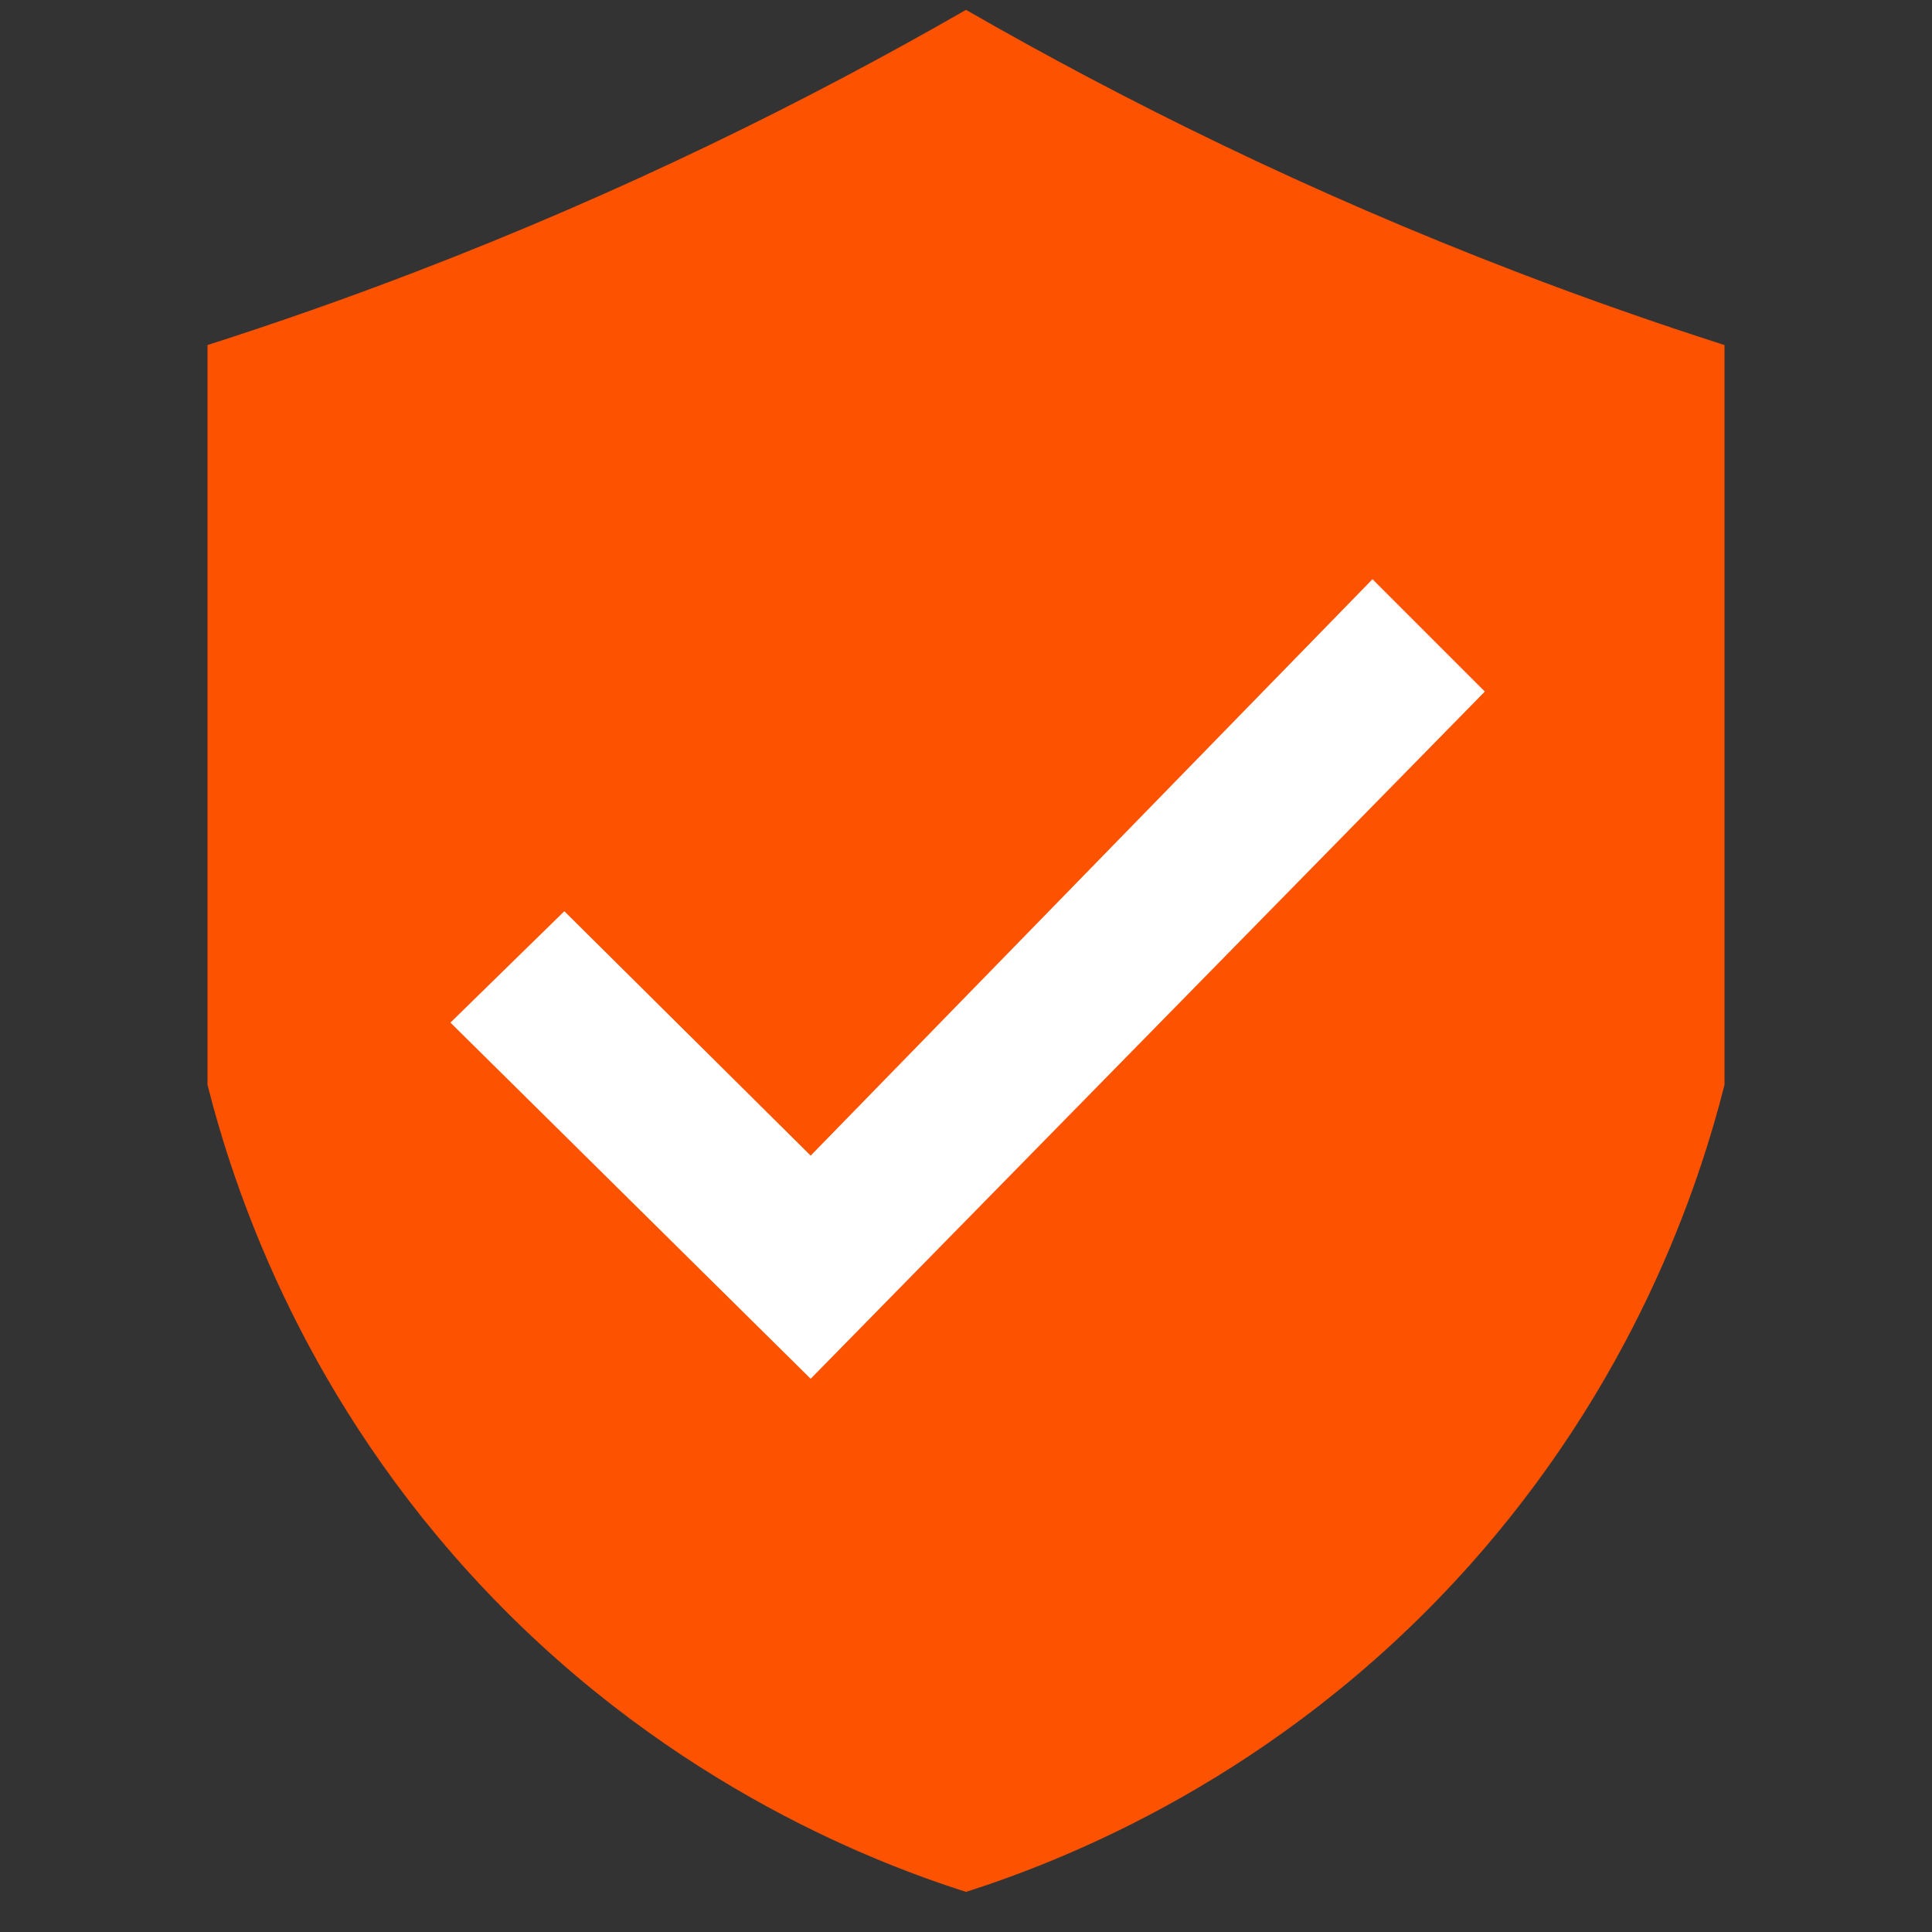 <svg width="20" height="20" viewBox="0 0 20 20" fill="none" xmlns="http://www.w3.org/2000/svg">
<rect x="0" y="0" width="20" height="20" fill="#333333" stroke="none"/>
<g clip-path="url(#clip0_307_1550)">
<path d="M10 19.585C11.021 19.258 13.216 18.403 15.146 16.278C16.922 14.322 17.59 12.264 17.852 11.23C17.852 9.488 17.852 7.746 17.852 6.004C17.852 5.194 17.852 4.383 17.852 3.572C17.153 3.348 16.434 3.097 15.7 2.815C13.553 1.991 11.653 1.052 10 0.102C10 6.596 10 13.091 10 19.585Z" fill="#FD5200"/>
<path d="M10 19.585C8.979 19.258 6.784 18.403 4.854 16.278C3.078 14.322 2.41 12.264 2.148 11.23C2.148 9.488 2.148 7.746 2.148 6.004C2.148 5.194 2.148 4.383 2.148 3.572C2.847 3.348 3.566 3.097 4.3 2.815C6.447 1.991 8.347 1.052 10 0.102C10 6.596 10 13.091 10 19.585Z" fill="#FD5200"/>
<path d="M5.842 9.433C6.692 10.276 7.542 11.119 8.392 11.963C10.331 9.974 12.27 7.985 14.208 5.996C14.596 6.384 14.984 6.771 15.371 7.159C13.045 9.53 10.718 11.902 8.392 14.273C7.149 13.044 5.906 11.815 4.663 10.586C5.056 10.202 5.449 9.817 5.842 9.433Z" fill="white"/>
</g>
<defs>
<clipPath id="clip0_307_1550">
<rect width="20" height="20" fill="white"/>
</clipPath>
</defs>
</svg>
